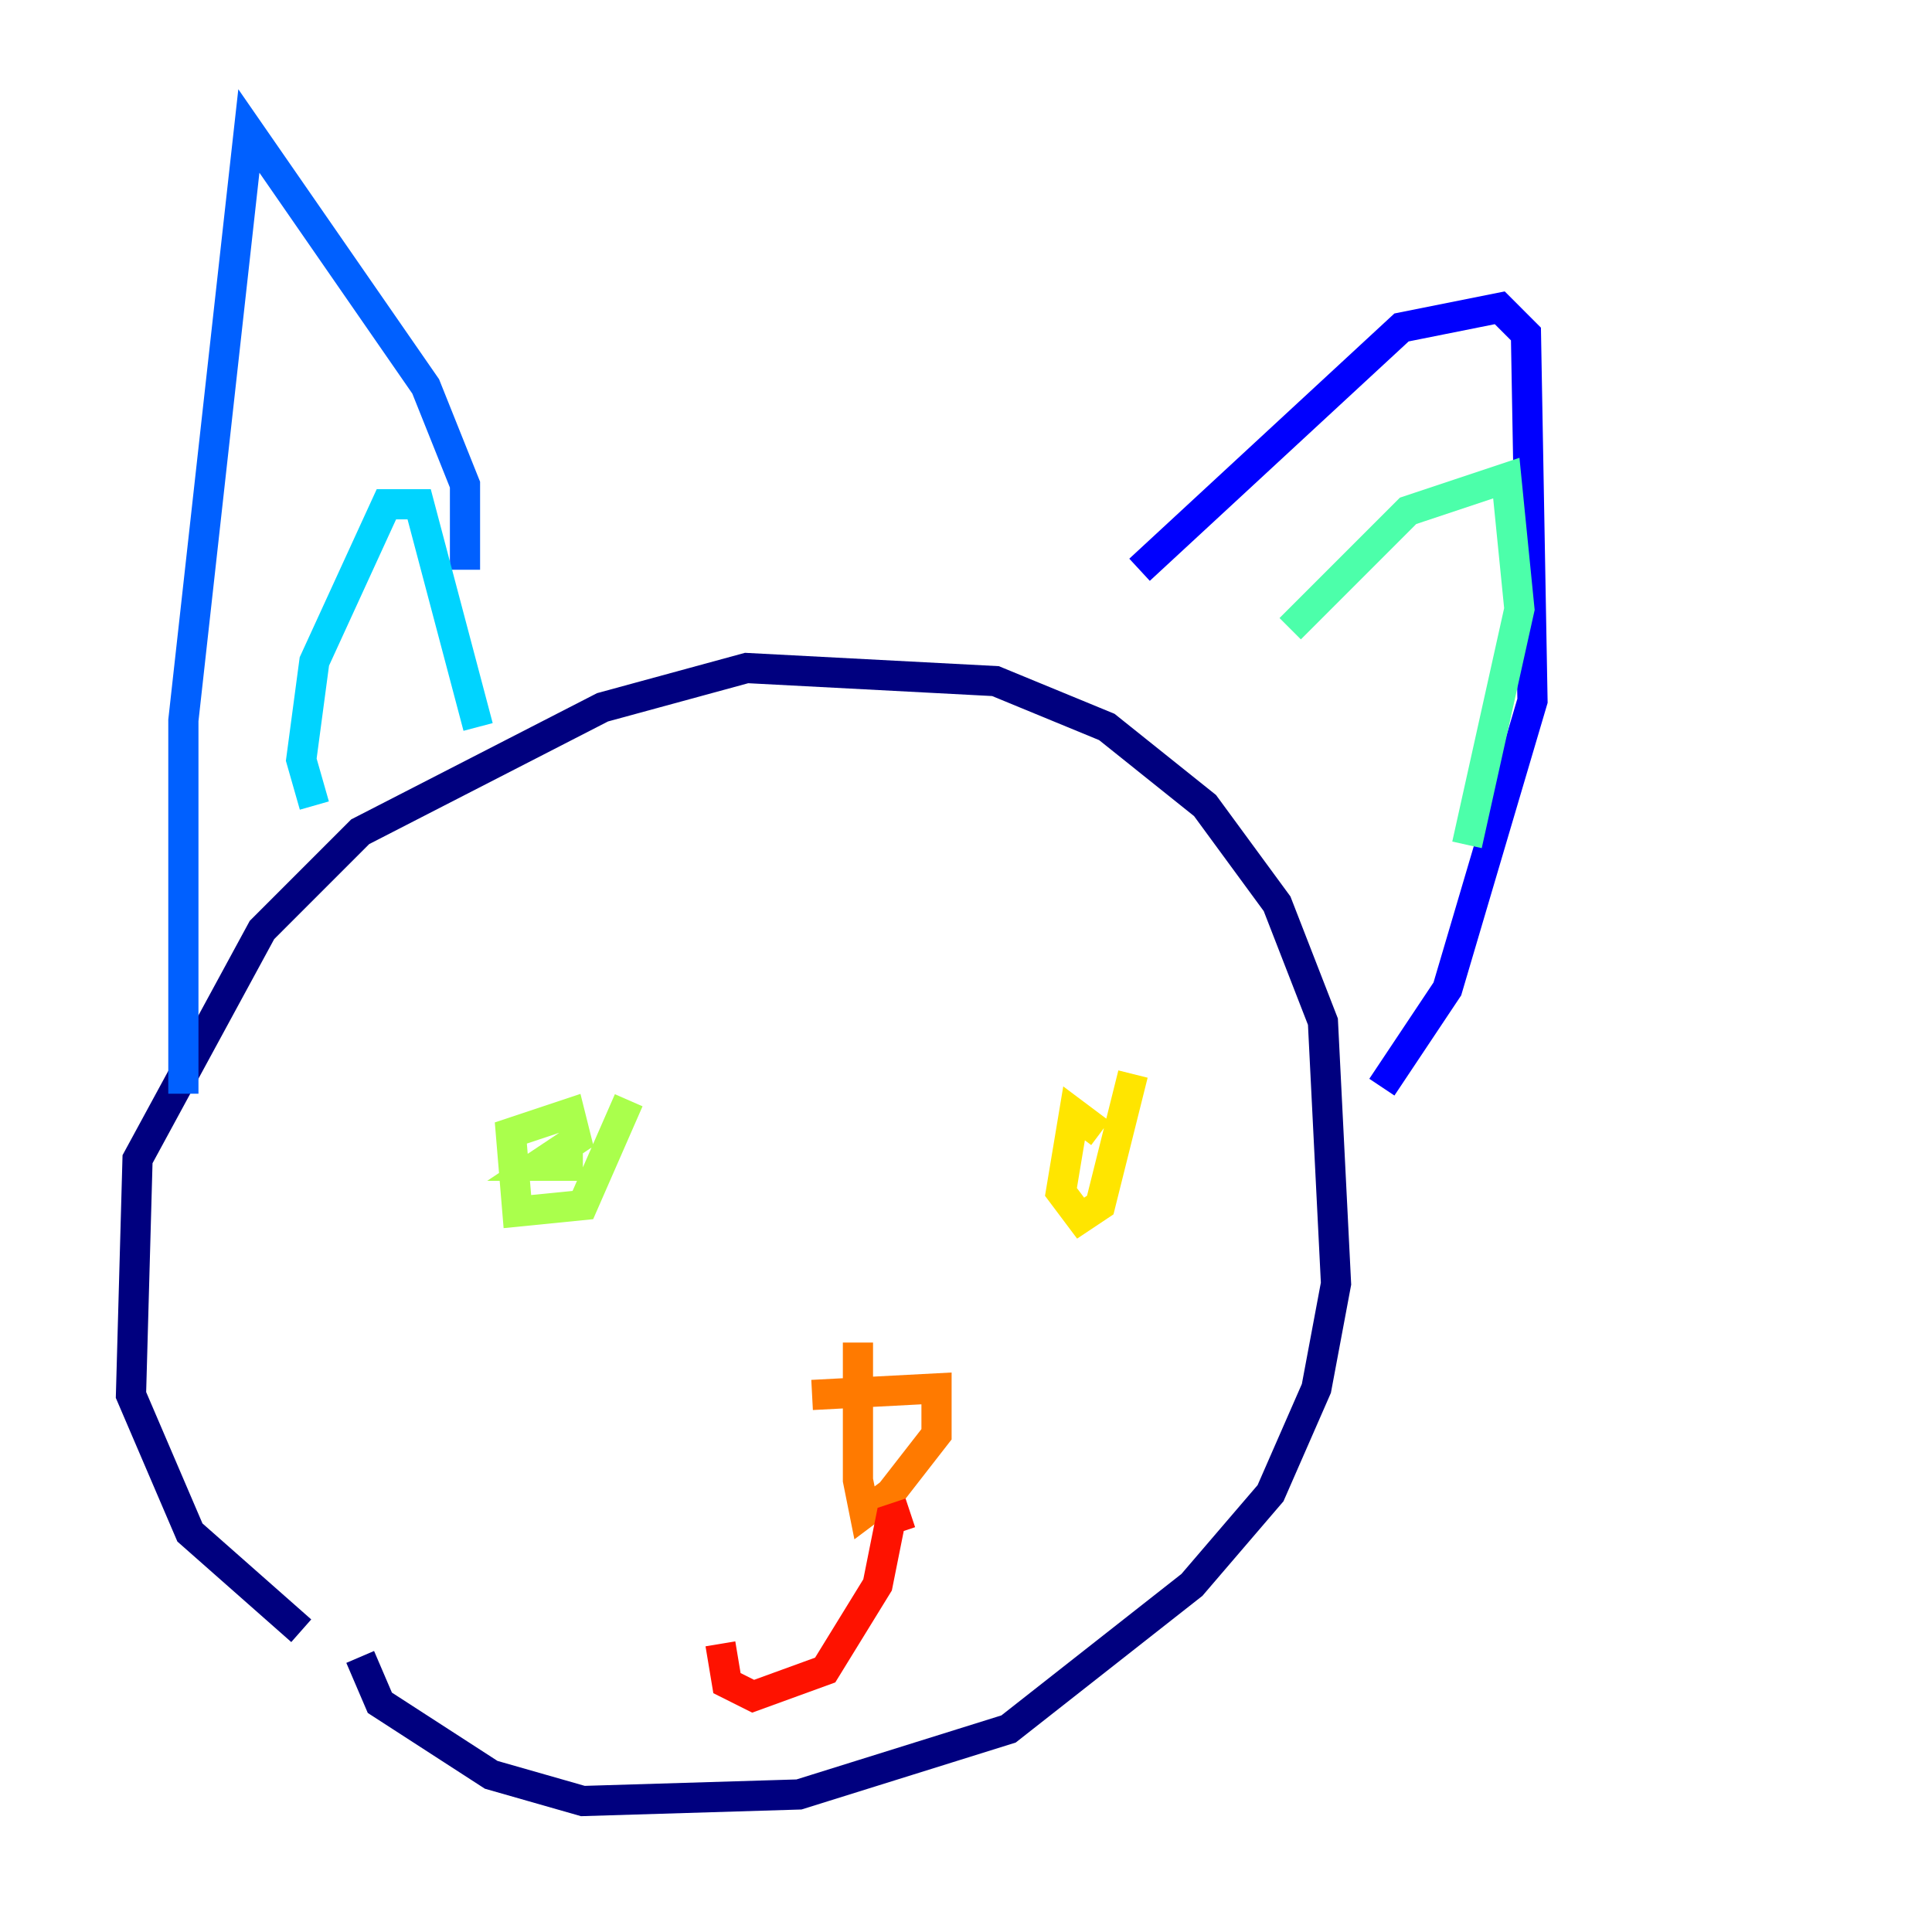 <?xml version="1.0" encoding="utf-8" ?>
<svg baseProfile="tiny" height="128" version="1.2" viewBox="0,0,128,128" width="128" xmlns="http://www.w3.org/2000/svg" xmlns:ev="http://www.w3.org/2001/xml-events" xmlns:xlink="http://www.w3.org/1999/xlink"><defs /><polyline fill="none" points="19.959,108.041 12.583,101.532 8.678,92.42 9.112,76.8 17.356,61.614 23.864,55.105 39.919,46.861 49.464,44.258 65.953,45.125 73.329,48.163 79.837,53.37 84.61,59.878 87.647,67.688 88.515,85.044 87.214,91.986 84.176,98.929 78.969,105.003 66.82,114.549 52.936,118.888 38.617,119.322 32.542,117.586 25.166,112.814 23.864,109.776" stroke="#00007f" stroke-width="2" /><polyline fill="none" points="75.498,37.749 92.854,21.695 99.363,20.393 101.098,22.129 101.532,46.427 95.891,65.519 91.552,72.027" stroke="#0000fe" stroke-width="2" /><polyline fill="none" points="30.807,37.749 30.807,32.108 28.203,25.6 16.488,8.678 12.149,47.729 12.149,72.461" stroke="#0060ff" stroke-width="2" /><polyline fill="none" points="20.827,53.37 19.959,50.332 20.827,43.824 25.6,33.41 27.77,33.41 31.675,48.163" stroke="#00d4ff" stroke-width="2" /><polyline fill="none" points="85.478,41.654 93.288,33.844 99.797,31.675 100.664,40.352 97.193,55.973" stroke="#4cffaa" stroke-width="2" /><polyline fill="none" points="41.654,72.895 38.617,79.837 34.278,80.271 33.844,75.064 37.749,73.763 38.183,75.498 35.58,77.234 38.617,77.234" stroke="#aaff4c" stroke-width="2" /><polyline fill="none" points="75.064,71.159 72.895,79.837 71.593,80.705 70.291,78.969 71.159,73.763 72.895,75.064" stroke="#ffe500" stroke-width="2" /><polyline fill="none" points="53.803,92.42 62.047,91.986 62.047,95.024 59.01,98.929 57.275,100.231 56.841,98.061 56.841,88.949" stroke="#ff7a00" stroke-width="2" /><polyline fill="none" points="60.312,100.231 59.01,100.664 58.142,105.003 54.671,110.644 49.898,112.38 48.163,111.512 47.729,108.909" stroke="#fe1200" stroke-width="2" /><polyline fill="none" points="57.275,102.4 57.275,102.4" stroke="#7f0000" stroke-width="2" /></svg>